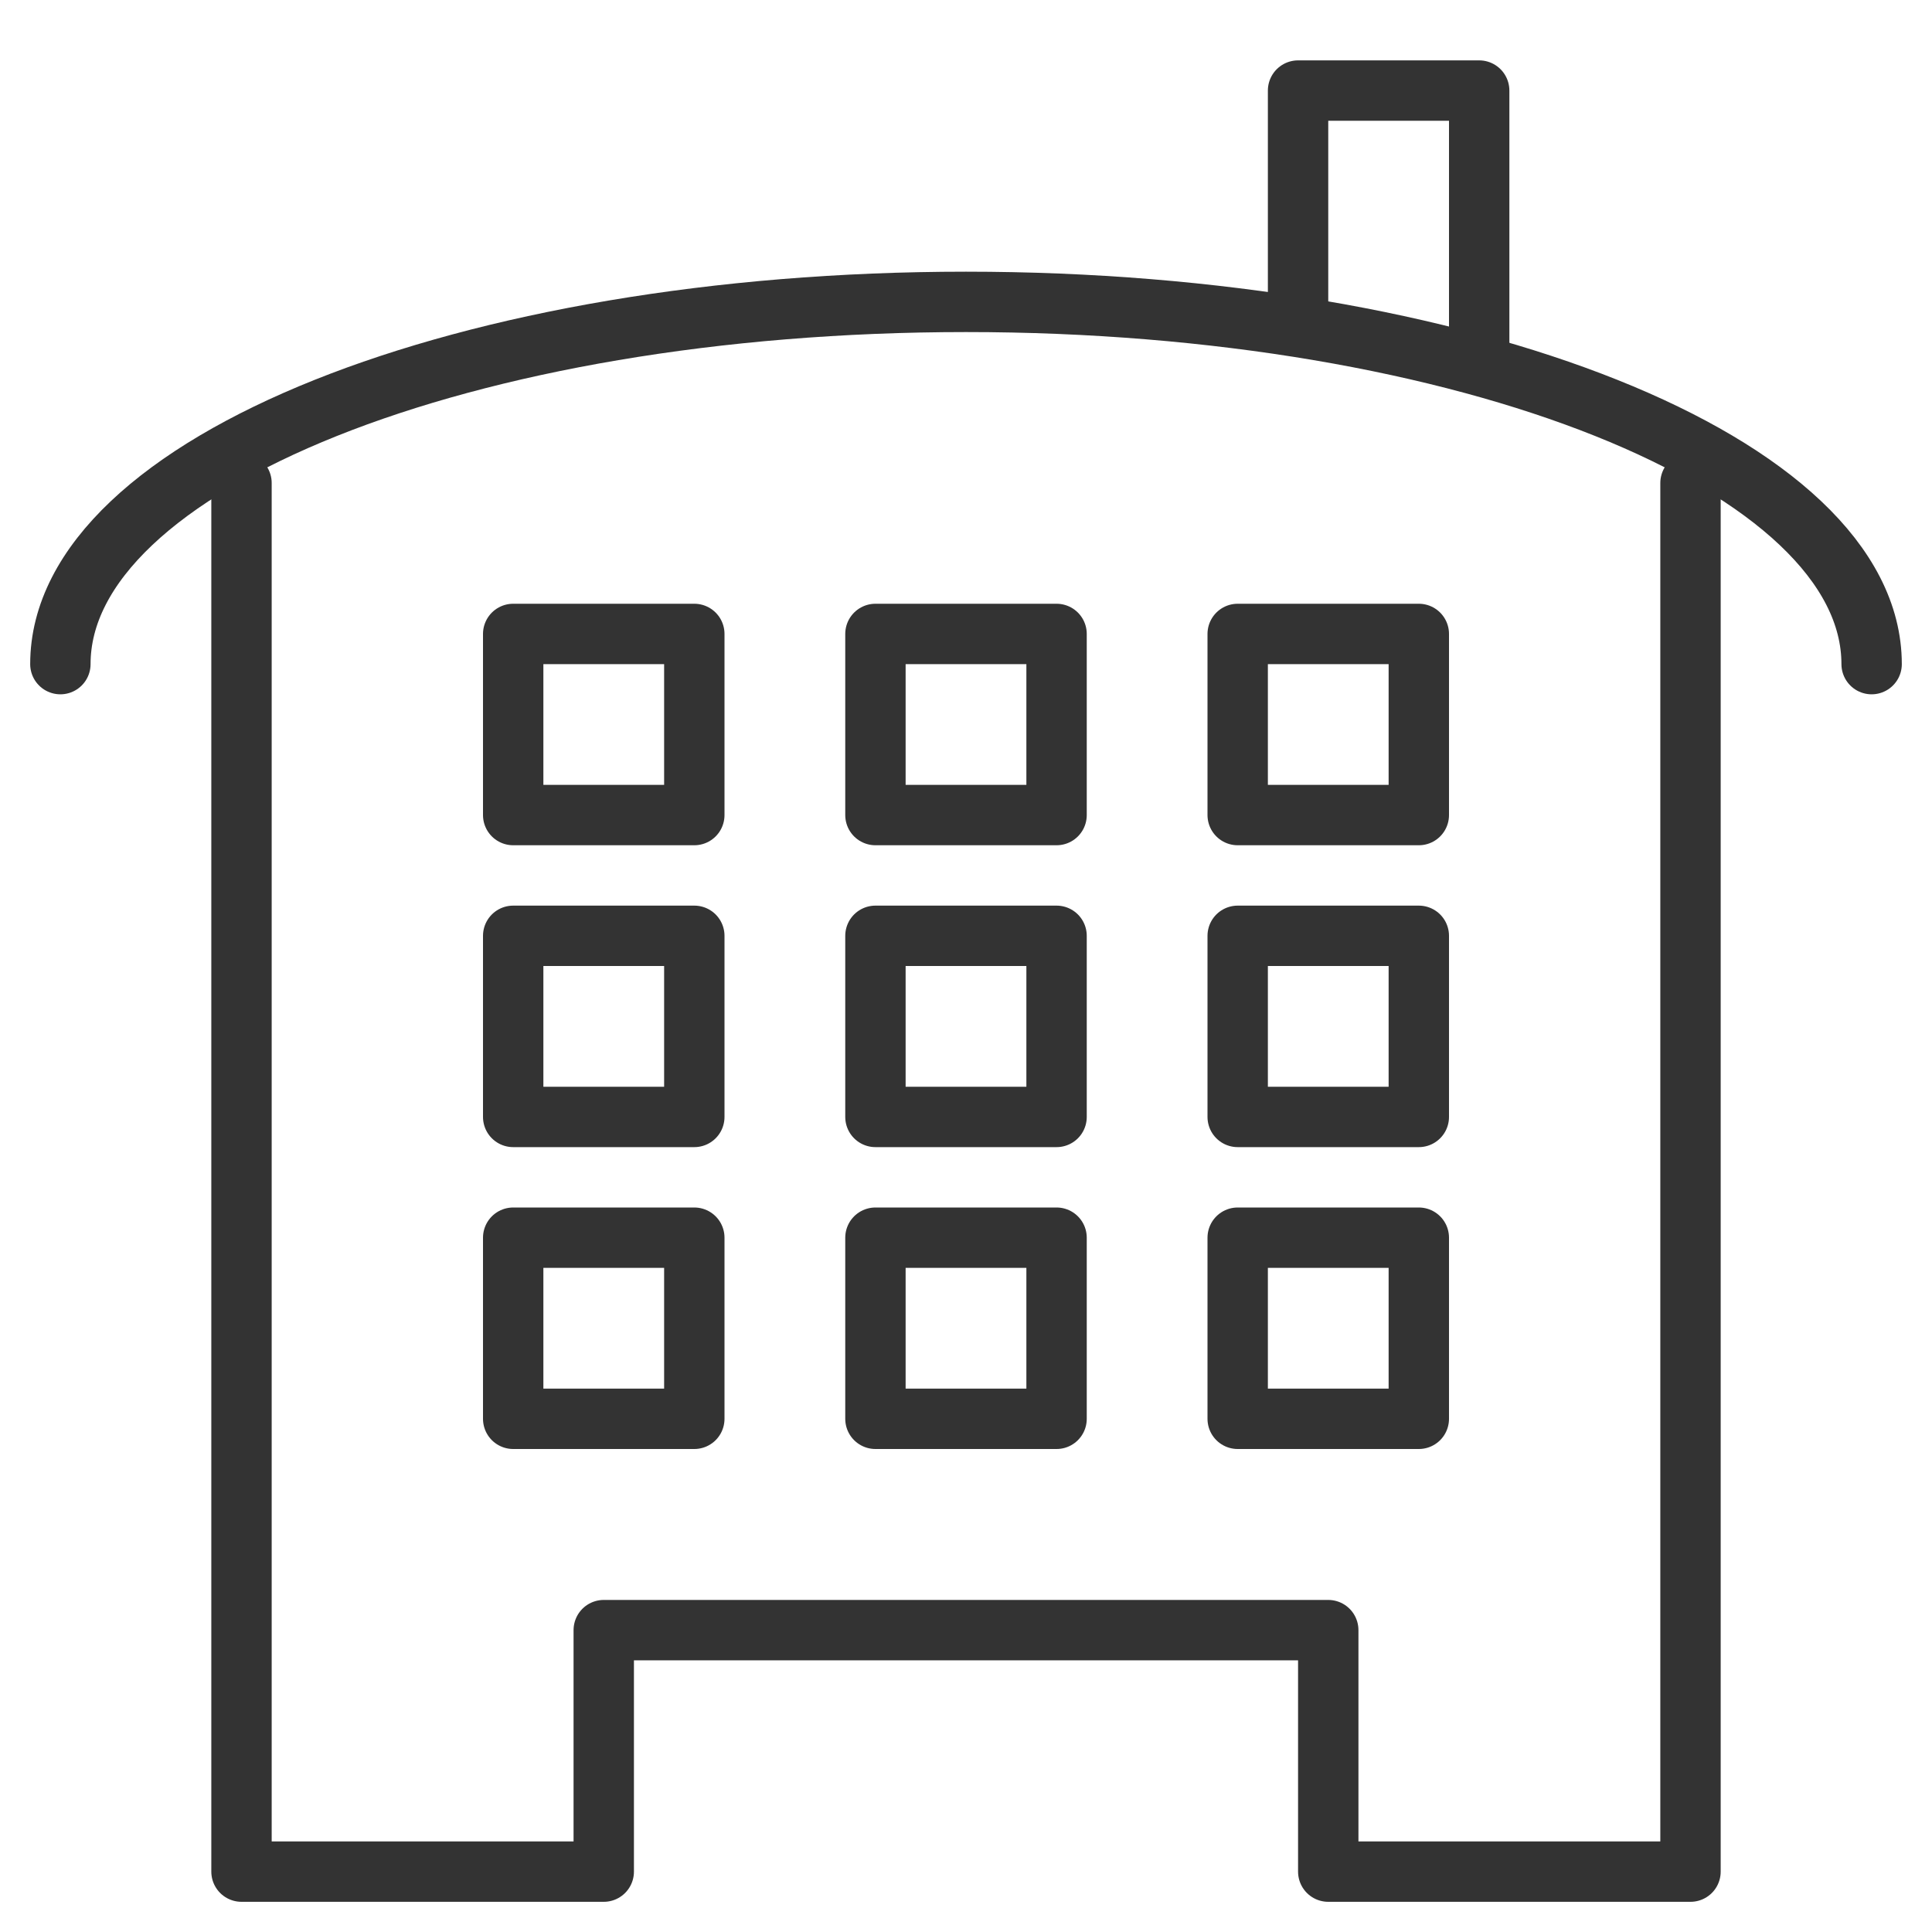 <svg xmlns="http://www.w3.org/2000/svg" viewBox="0 0 32 32"><g stroke="#333" stroke-linecap="round" stroke-linejoin="round" stroke-miterlimit="10" fill="none"><path d="M1 11c0-3.314 6.716-6 15-6 8.284 0 15 2.686 15 6"/><path d="M14.5 10.5h3v3h-3zm6 0h3v3h-3zm-12 0h3v3h-3zm6 5h3v3h-3zm6 0h3v3h-3zm-12 0h3v3h-3zm6 5h3v3h-3zm6 0h3v3h-3zm-12 0h3v3h-3zM28 8v23h-6v-4H10v4H4V8m20.5-2V1.5h-3V5"/></g></svg>